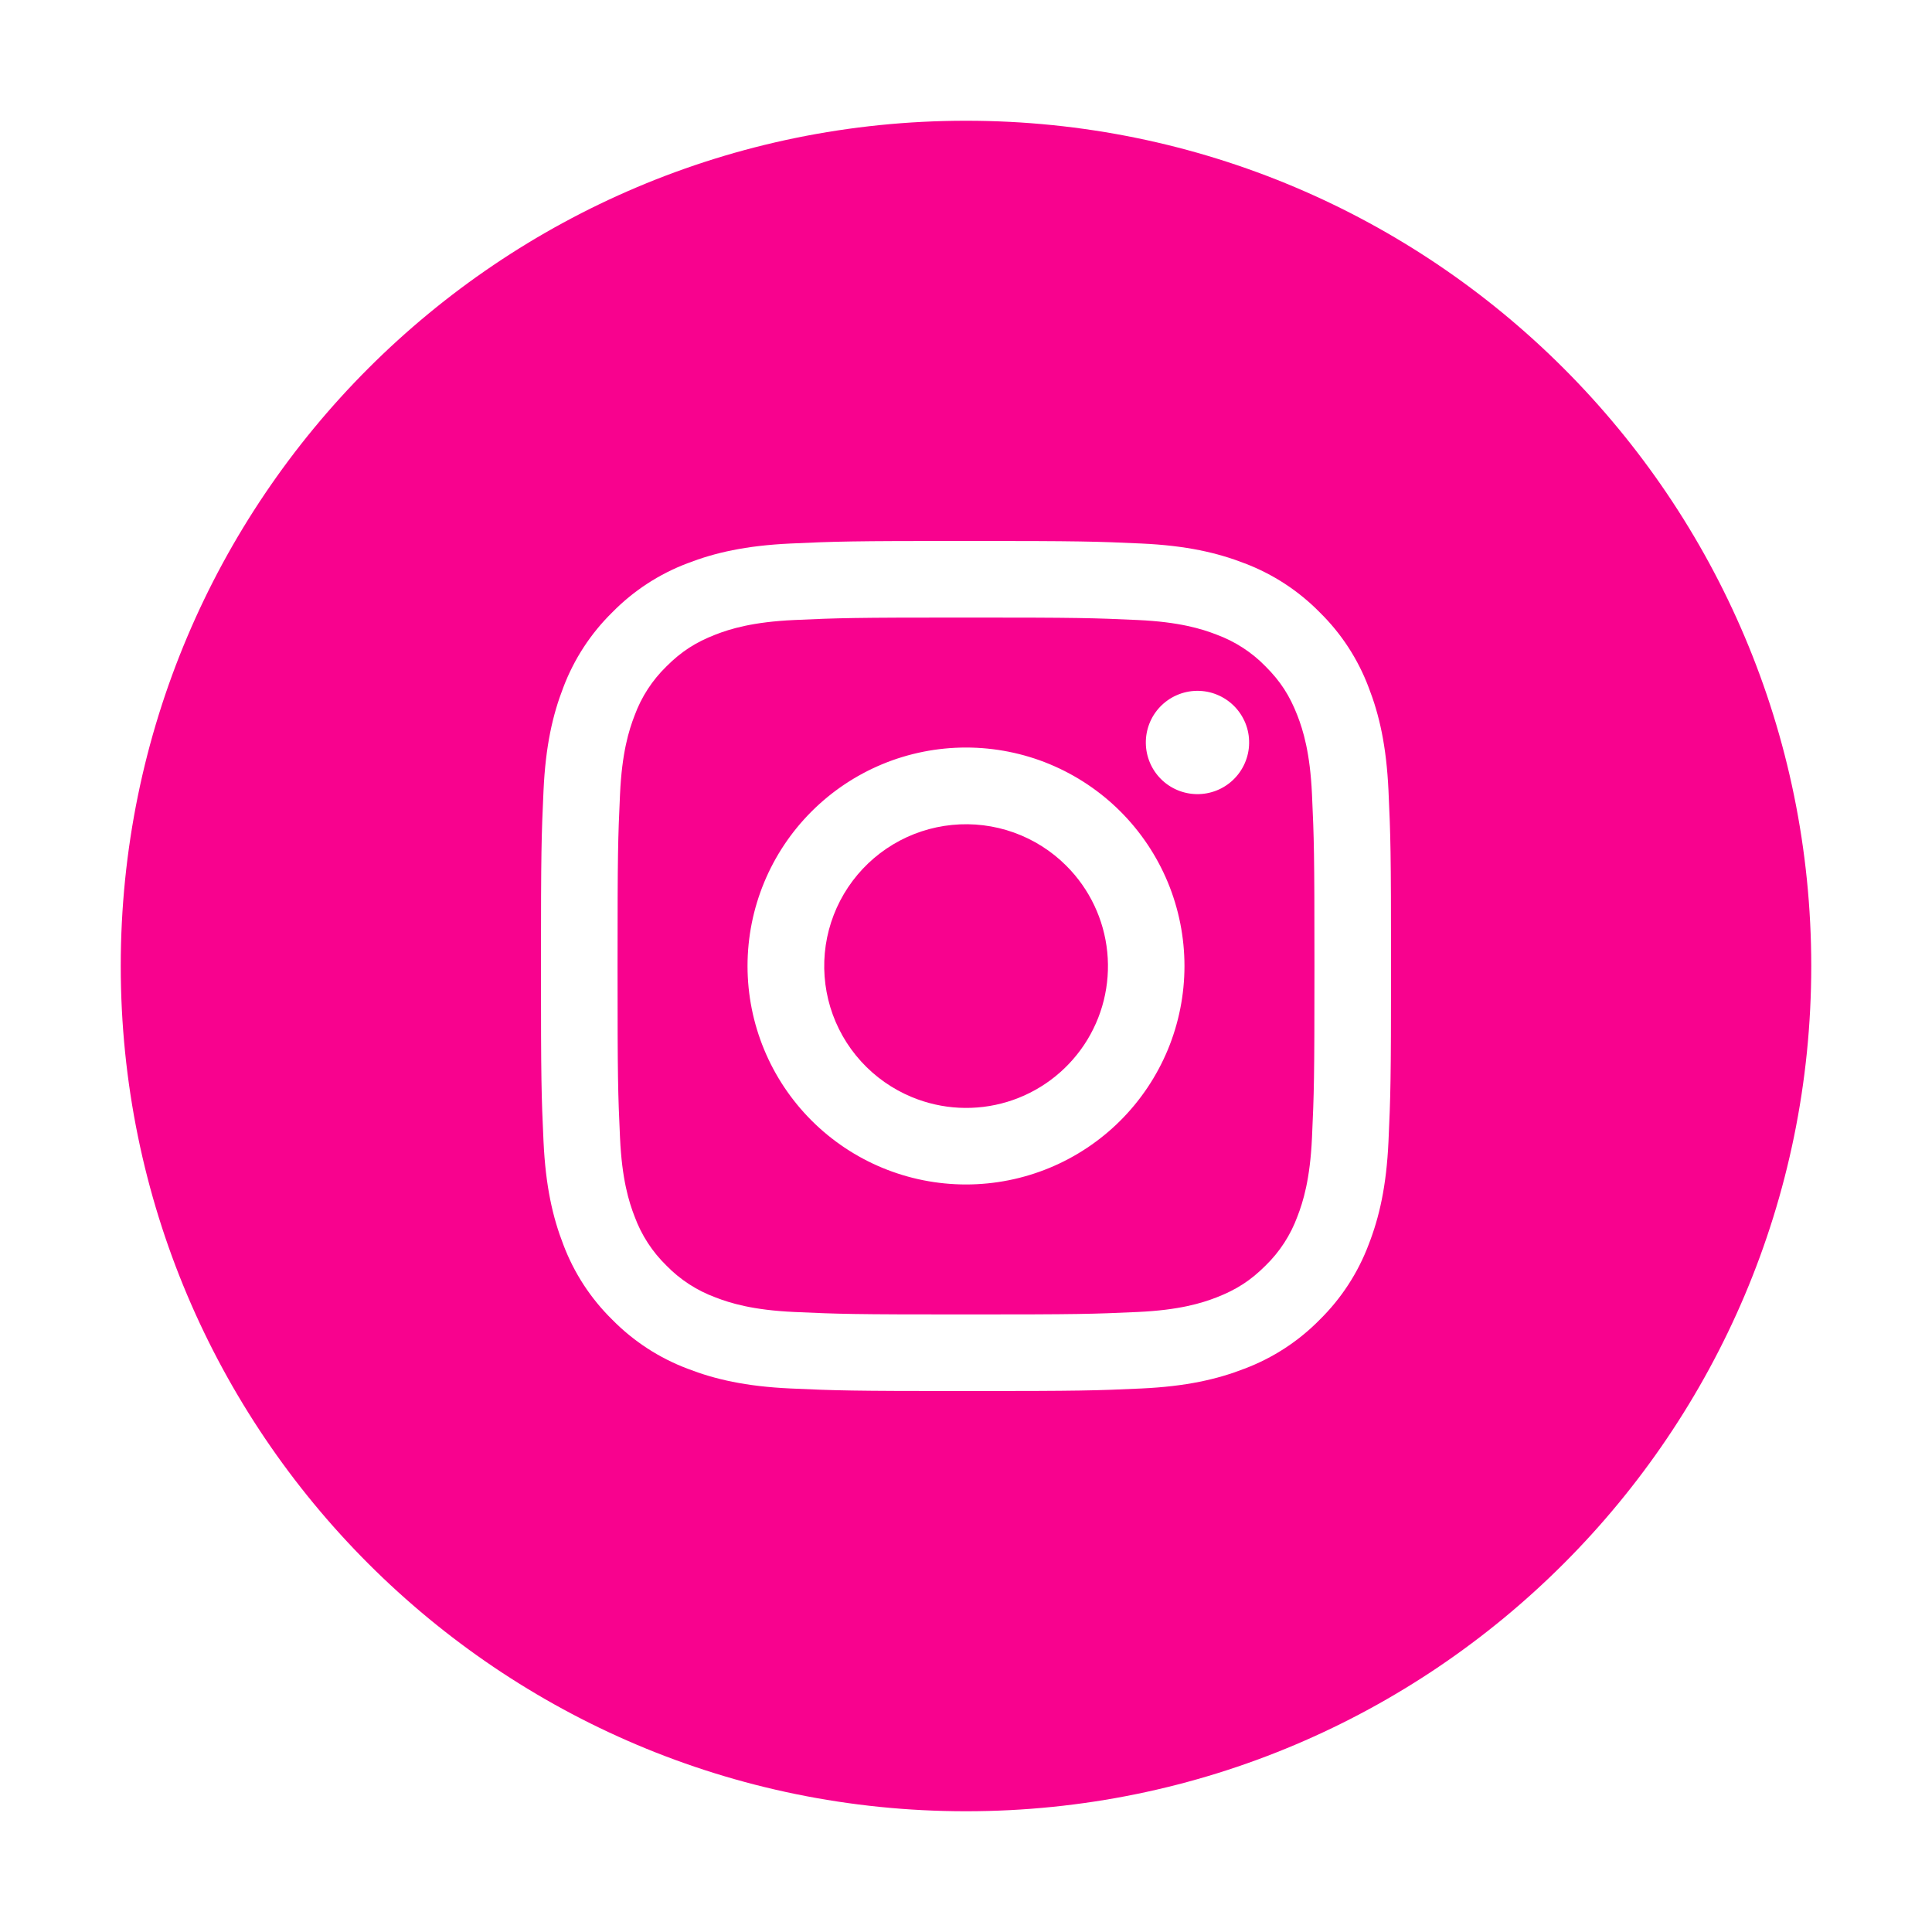 <svg width="50" height="50" viewBox="0 0 50 50" fill="none" xmlns="http://www.w3.org/2000/svg">
<path fill-rule="evenodd" clip-rule="evenodd" d="M3.125 25C3.125 12.92 12.92 3.125 25 3.125C37.08 3.125 46.875 12.92 46.875 25C46.875 37.08 37.08 46.875 25 46.875C12.92 46.875 3.125 37.08 3.125 25ZM25 14C22.012 14 21.638 14.012 20.465 14.066H20.464C19.294 14.12 18.494 14.306 17.794 14.577C17.061 14.853 16.396 15.287 15.847 15.846C15.287 16.395 14.854 17.06 14.577 17.794C14.306 18.494 14.119 19.294 14.066 20.466C14.013 21.638 14 22.012 14 25C14 27.987 14.012 28.361 14.066 29.536C14.12 30.706 14.306 31.506 14.577 32.206C14.853 32.94 15.286 33.605 15.846 34.154C16.396 34.713 17.061 35.146 17.795 35.422C18.495 35.694 19.295 35.881 20.465 35.934C21.638 35.987 22.012 36 25 36C27.988 36 28.362 35.988 29.536 35.934C30.706 35.88 31.506 35.694 32.206 35.422C32.939 35.146 33.604 34.714 34.154 34.154C34.713 33.604 35.146 32.939 35.422 32.205C35.694 31.505 35.881 30.705 35.934 29.535C35.987 28.362 36 27.988 36 25C36 22.013 35.988 21.639 35.934 20.464C35.88 19.294 35.694 18.494 35.422 17.794C35.146 17.06 34.714 16.396 34.154 15.847C33.604 15.287 32.939 14.854 32.206 14.577C31.506 14.306 30.706 14.119 29.534 14.066C28.362 14.013 27.988 14 25 14ZM25 15.982C27.937 15.982 28.285 15.993 29.445 16.046C30.518 16.095 31.1 16.274 31.488 16.425C31.966 16.601 32.398 16.882 32.753 17.247C33.138 17.632 33.375 17.999 33.575 18.512C33.726 18.9 33.905 19.482 33.954 20.555C34.007 21.715 34.018 22.063 34.018 25C34.018 27.937 34.007 28.285 33.954 29.445C33.905 30.518 33.726 31.1 33.575 31.488C33.399 31.965 33.118 32.398 32.753 32.753C32.368 33.138 32.001 33.375 31.488 33.575C31.1 33.726 30.518 33.905 29.445 33.954C28.285 34.007 27.938 34.018 25 34.018C22.062 34.018 21.715 34.007 20.555 33.954C19.482 33.905 18.9 33.726 18.512 33.575C18.035 33.399 17.602 33.118 17.247 32.753C16.882 32.398 16.601 31.965 16.425 31.488C16.274 31.1 16.095 30.518 16.046 29.445C15.993 28.285 15.982 27.937 15.982 25C15.982 22.063 15.993 21.715 16.046 20.555C16.095 19.482 16.274 18.9 16.425 18.512C16.601 18.034 16.882 17.602 17.247 17.247C17.632 16.862 17.999 16.625 18.512 16.425C18.9 16.274 19.482 16.095 20.555 16.046C21.715 15.993 22.063 15.982 25 15.982ZM26.067 28.516C25.253 28.762 24.38 28.718 23.595 28.391C23.094 28.183 22.645 27.867 22.281 27.465C21.916 27.063 21.646 26.585 21.488 26.066C21.331 25.546 21.291 24.999 21.37 24.462C21.45 23.925 21.648 23.413 21.949 22.962C22.251 22.511 22.648 22.132 23.114 21.853C23.579 21.574 24.101 21.402 24.64 21.349C25.18 21.295 25.726 21.363 26.236 21.545C26.747 21.728 27.211 22.021 27.595 22.405C28.197 23.005 28.572 23.795 28.656 24.641C28.74 25.487 28.528 26.336 28.056 27.042C27.583 27.749 26.881 28.27 26.067 28.516ZM22.836 19.776C22.15 20.061 21.527 20.477 21.002 21.002C19.942 22.062 19.346 23.5 19.346 25C19.346 26.5 19.942 27.938 21.002 28.998C22.062 30.058 23.5 30.654 25 30.654C26.5 30.654 27.938 30.058 28.998 28.998C29.523 28.473 29.939 27.85 30.224 27.164C30.508 26.478 30.654 25.742 30.654 25C30.654 24.258 30.508 23.522 30.224 22.836C29.939 22.15 29.523 21.527 28.998 21.002C28.473 20.477 27.85 20.061 27.164 19.776C26.478 19.492 25.742 19.346 25 19.346C24.258 19.346 23.522 19.492 22.836 19.776ZM32.214 19.754C32.142 19.918 32.038 20.065 31.908 20.188C31.655 20.427 31.319 20.557 30.971 20.552C30.623 20.547 30.291 20.407 30.045 20.161C29.799 19.915 29.659 19.583 29.654 19.235C29.649 18.887 29.779 18.551 30.018 18.298C30.141 18.168 30.288 18.064 30.452 17.992C30.616 17.92 30.792 17.881 30.971 17.879C31.15 17.876 31.328 17.909 31.493 17.977C31.659 18.044 31.809 18.144 31.936 18.27C32.062 18.396 32.162 18.547 32.23 18.713C32.297 18.878 32.33 19.056 32.327 19.235C32.325 19.414 32.286 19.59 32.214 19.754Z" fill="#F8028E"/>
</svg>
